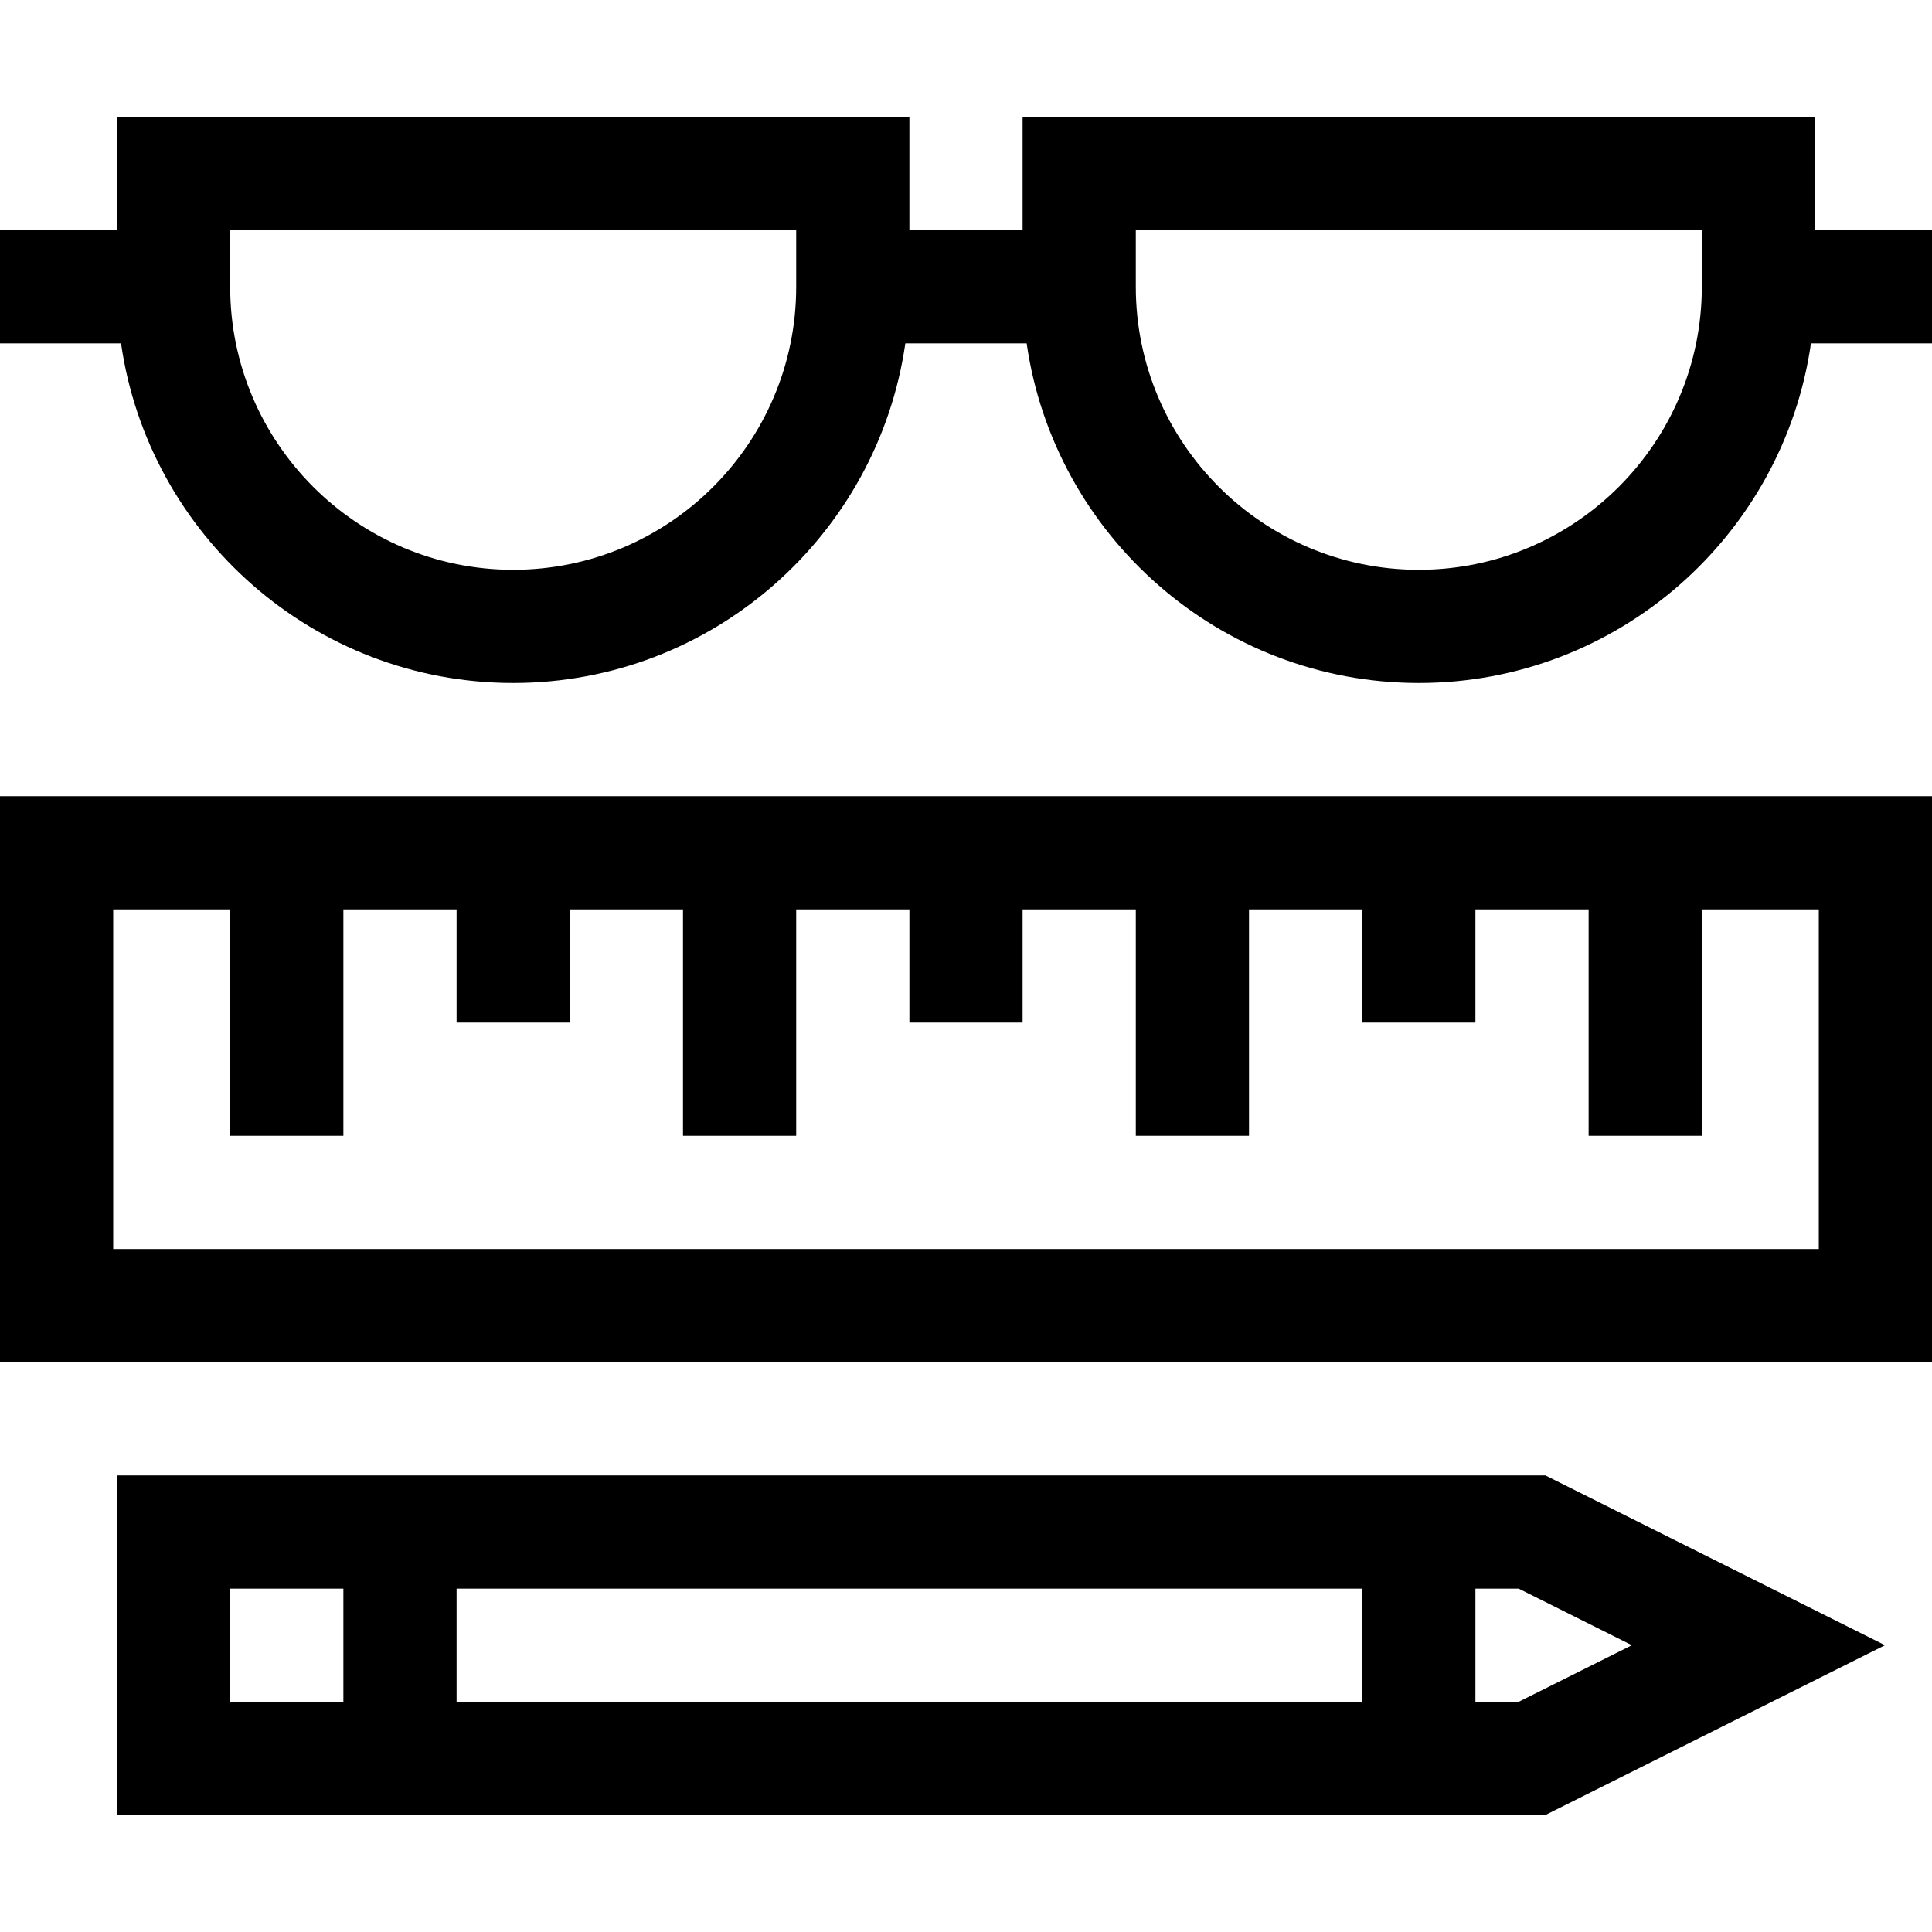 <?xml version="1.0" encoding="iso-8859-1"?>
<!-- Generator: Adobe Illustrator 19.0.0, SVG Export Plug-In . SVG Version: 6.00 Build 0)  -->
<svg xmlns="http://www.w3.org/2000/svg" xmlns:xlink="http://www.w3.org/1999/xlink" version="1.1" id="Layer_1" x="0px" y="0px" viewBox="0 0 512 512" style="enable-background:new 0 0 512 512;" xml:space="preserve" width="512" height="512">
<g>
	<path d="M499.541,436l-90-45H31v90h378.541L499.541,436z M361,421v30H121v-30H361z M61,421h30v30H61V421z M391,451v-30h11.459   l30,15l-30,15H391z"/>
	<path d="M0,361h512V211H0V361z M30,241h31v60h30v-60h30v30h30v-30h30v60h30v-60h30v30h30v-30h30v60h30v-60h30v30h30v-30h30v60h30   v-60h31v90H30V241z"/>
	<path d="M481,31H271v30h-30V31H31v30H0v30h32.076c7.301,50.816,51.12,90,103.924,90s96.623-39.184,103.924-90h32.152   c7.301,50.816,51.12,90,103.924,90s96.623-39.184,103.924-90H512V61h-31V31z M211,76c0,41.355-33.645,75-75,75s-75-33.645-75-75V61   h150V76z M451,76c0,41.355-33.645,75-75,75s-75-33.645-75-75V61h150V76z"/>
</g>















</svg>
